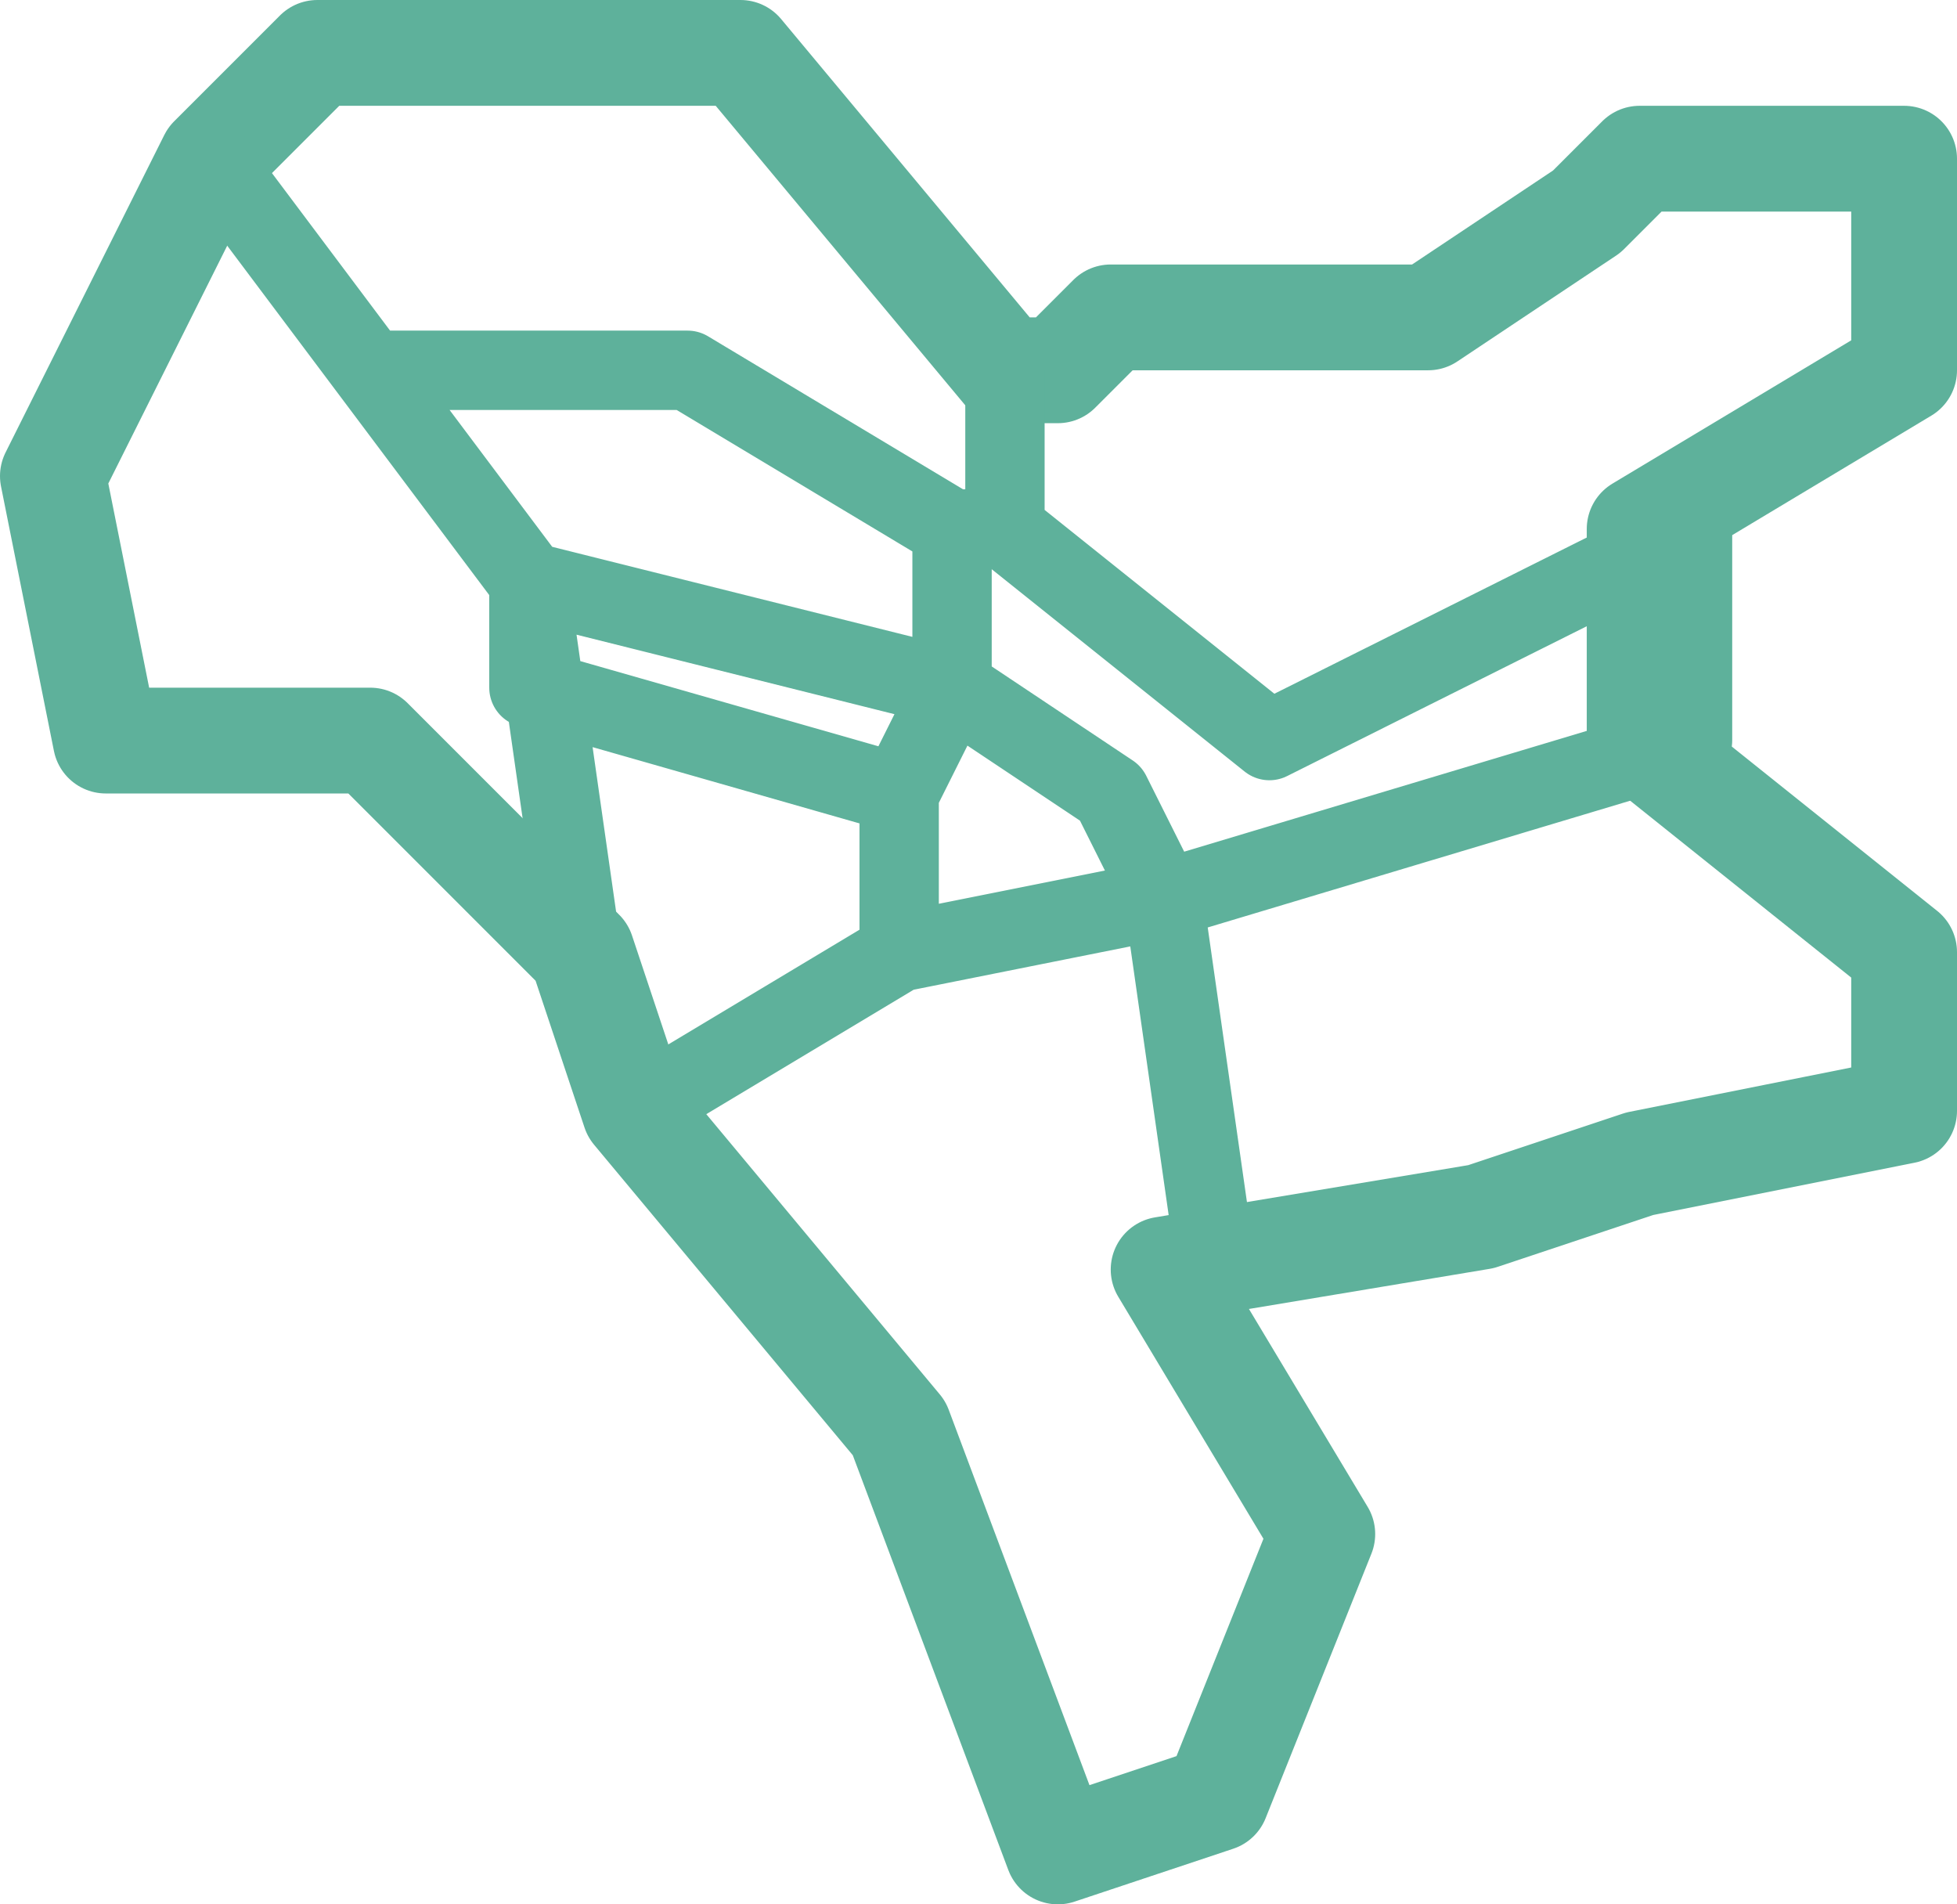 <?xml version="1.0" encoding="utf-8"?>
<!-- Generator: Adobe Illustrator 21.1.0, SVG Export Plug-In . SVG Version: 6.00 Build 0)  -->
<svg version="1.1" id="Слой_1" xmlns="http://www.w3.org/2000/svg" xmlns:xlink="http://www.w3.org/1999/xlink" x="0px" y="0px"
	 width="37px" height="36px" viewBox="0 0 37 36" enable-background="new 0 0 37 36" xml:space="preserve">
<title>map</title>
<g id="Слой_2">
	<g id="Слой_1-2">
		<polygon fill="none" stroke="#5EB19B" stroke-width="2" stroke-linecap="round" stroke-linejoin="round" points="1,9 4,3 6,1 
			14,1 19,7 20,7 21,6 27,6 30,4 31,3 36,3 36,7 31,10 31,14 36,18 36,21 31,22 28,23 22,24 25,29 23,34 20,35 17,27 12,21 11,18 
			7,14 2,14 		"/>
		<polyline fill="none" stroke="#5EB19B" stroke-width="1.5" stroke-linecap="round" stroke-linejoin="round" points="23,24 22,17 
			32,14 32,10 26,13 24,14 19,10 18,10 18,13 10,11 10,13 17,15 18,13 21,15 22,17 17,18 17,15 17,18 12,21 11,18 10,11 4,3 7,7 
			13,7 18,10 19,10 19,7 		"/>
	</g>
</g>
</svg>
